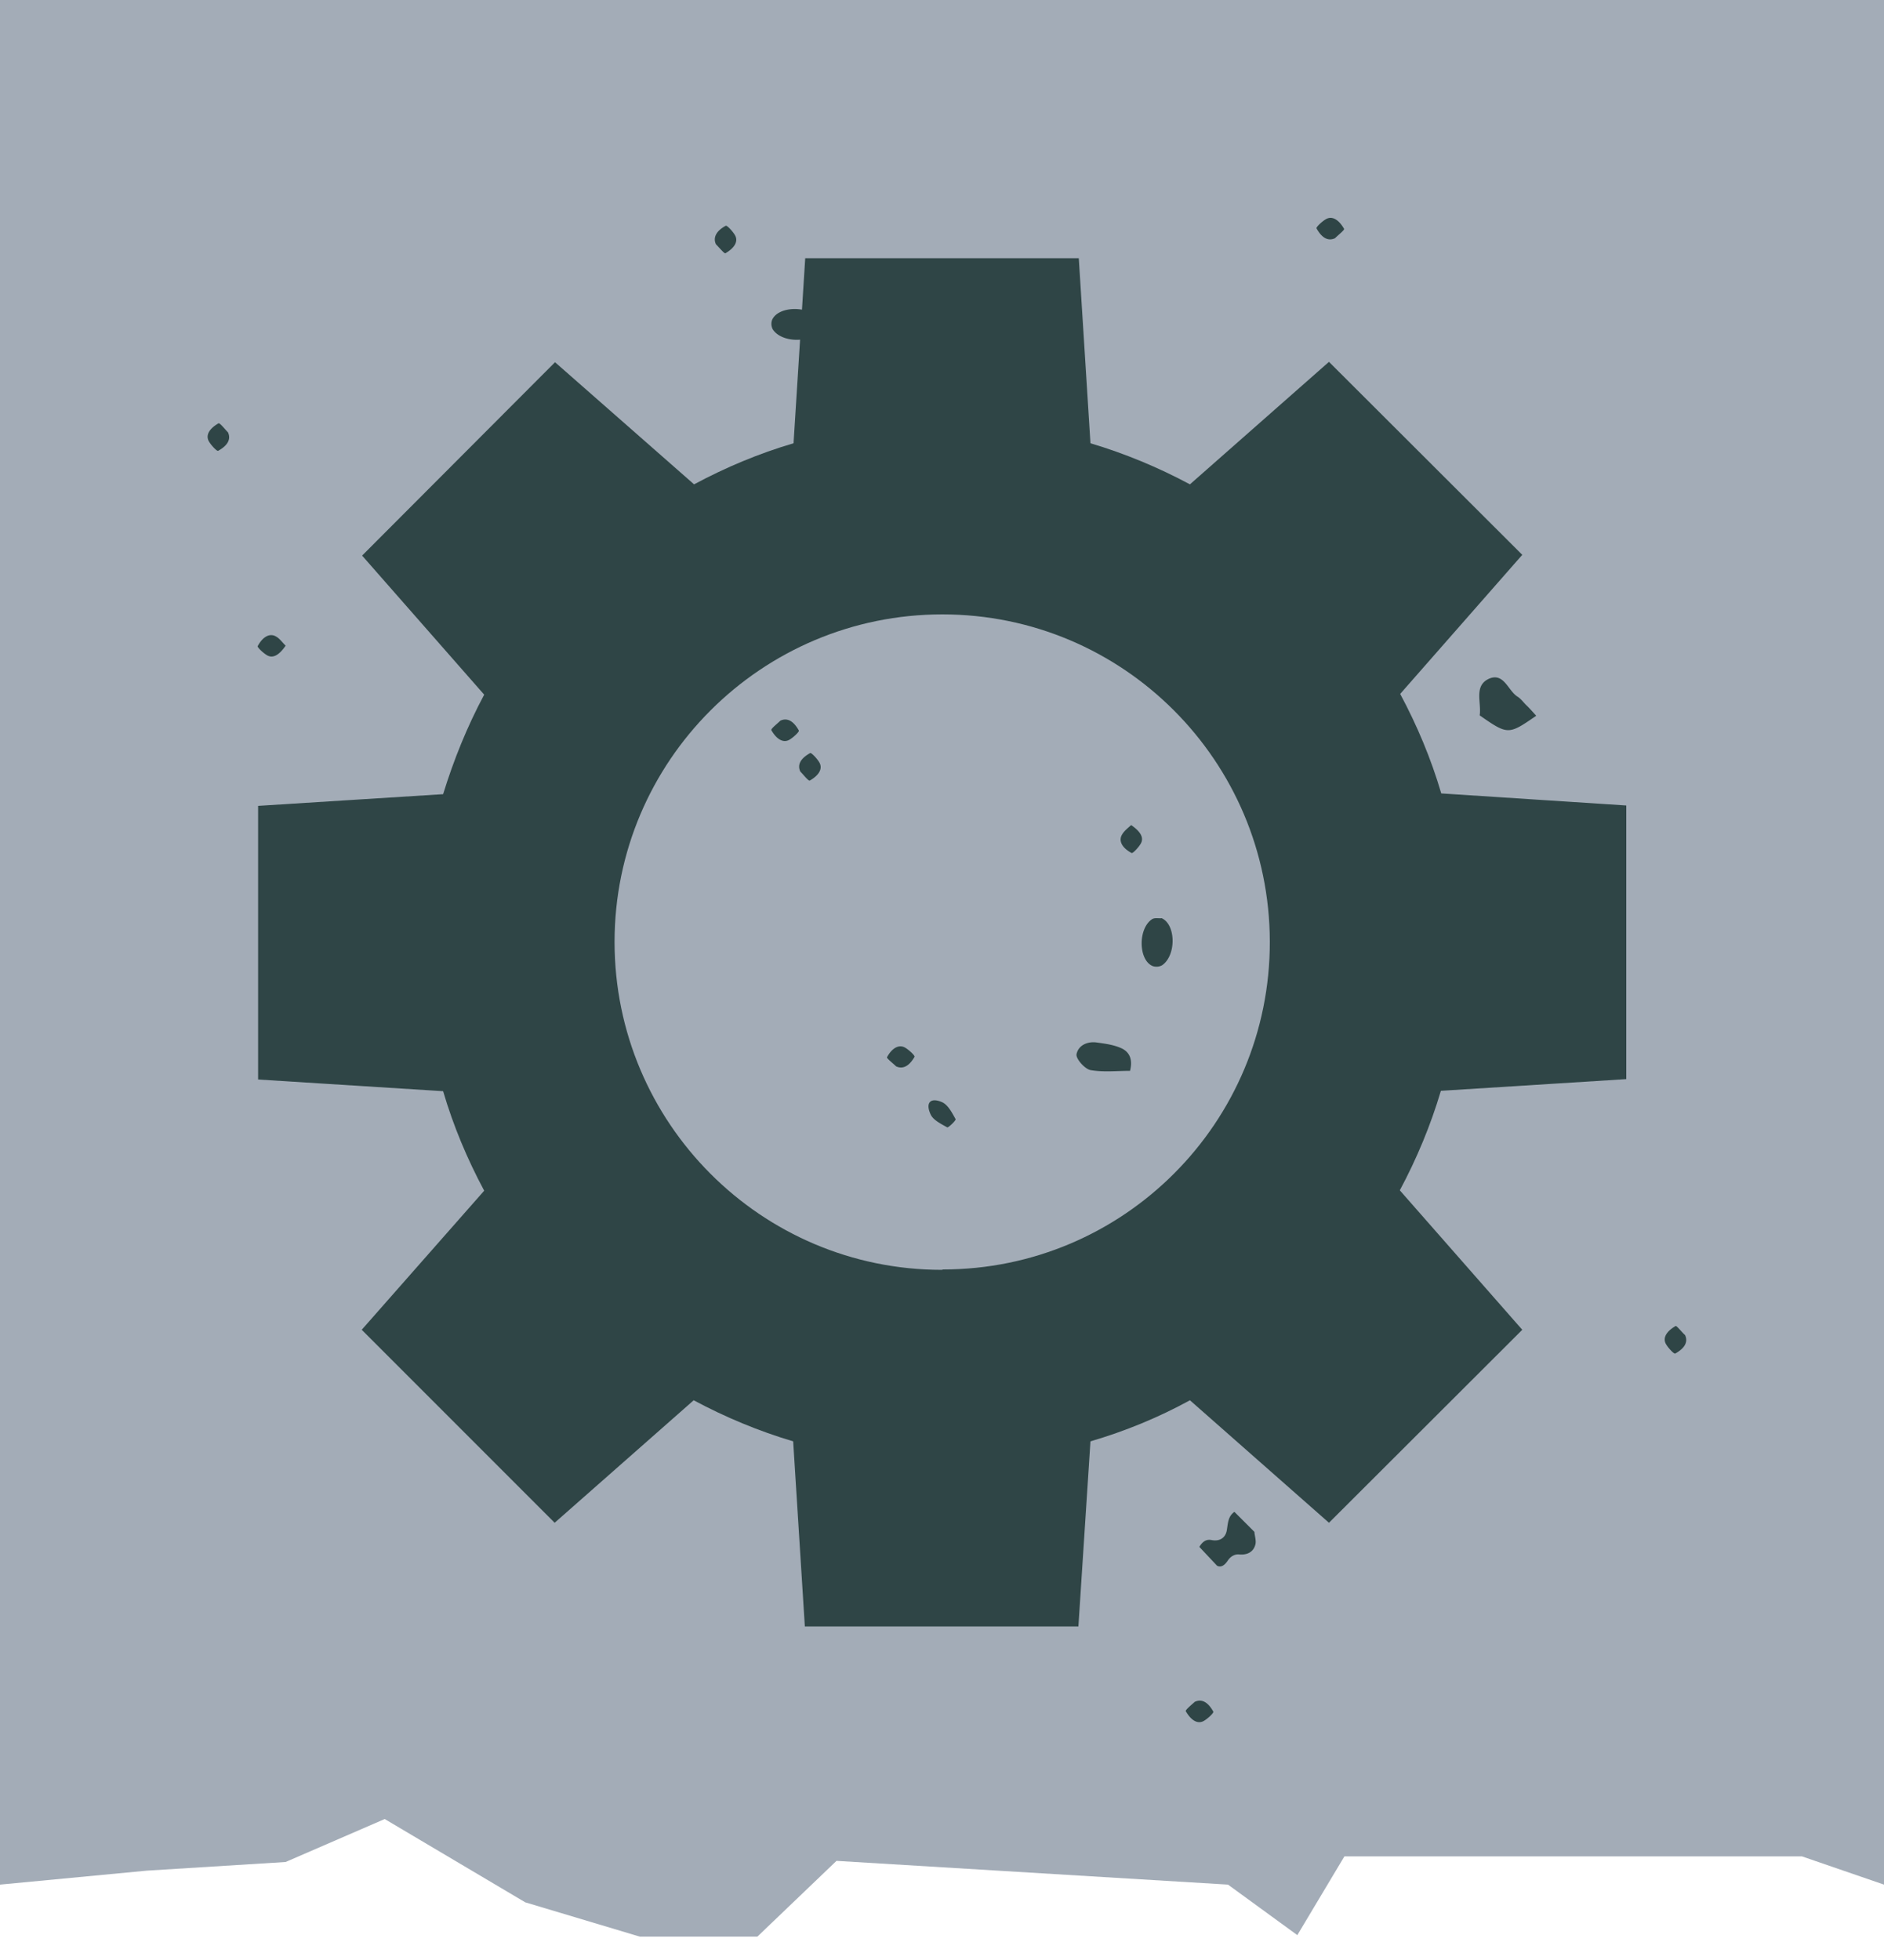 <svg xmlns="http://www.w3.org/2000/svg" viewBox="0 0 50 52"><style>.st1{fill:#2f4546}</style><switch><g><path d="M50 50V0H0v50l3.89-.37 3.69-.23 2.63-1.14 3.73 2.21 3.04.91h3.12l2.1-2.01 10.39.63 1.84 1.34 1.25-2.09h12.14L50 50z" fill="#A3ACB7" id="Background_1_"/><g id="Icon_1_"><path class="st1" d="M43.16 28.63v-7.26l-4.91-.32c-.27-.92-.64-1.8-1.09-2.64l3.24-3.69-5.13-5.12-3.69 3.25c-.84-.45-1.73-.82-2.64-1.09l-.31-4.91h-7.26l-.31 4.91c-.92.27-1.8.64-2.64 1.09l-3.69-3.24-5.12 5.13 3.24 3.69c-.45.84-.81 1.73-1.09 2.64l-4.91.31v7.26l4.91.31c.27.92.64 1.8 1.09 2.64L9.6 35.28l5.12 5.12 3.69-3.25c.84.45 1.73.82 2.64 1.09l.31 4.91h7.26l.32-4.91c.92-.27 1.8-.63 2.64-1.09l3.69 3.25 5.13-5.12-3.25-3.7c.45-.84.82-1.73 1.09-2.64l4.92-.31zM25 33.69c-4.8 0-8.69-3.9-8.69-8.7 0-4.8 3.9-8.69 8.7-8.69 4.8 0 8.68 3.89 8.69 8.68.01 4.8-3.88 8.7-8.68 8.7-.01.01-.02.01-.02.01z"/><path class="st1" d="M32.76 40.11l.53.53c.01.12.06.25.02.36-.06.19-.23.26-.43.24-.12-.01-.23.06-.3.17-.09.13-.18.18-.28.13l-.47-.5c.09-.15.19-.21.33-.18.22.04.37-.07.4-.27.03-.18.03-.36.2-.48zM39.27 18.98c.05-.34-.16-.78.24-.97.4-.18.51.31.76.47.1.06.17.17.26.25.08.08.16.17.24.26-.74.51-.75.51-1.5-.01zM21.76 8.72c-.17.38-1 .4-1.25.02a.31.31 0 01-.02-.25c.16-.38.99-.39 1.24-.02.05.06.02.17.03.25zM29.99 28.41c-.35 0-.71.04-1.05-.02-.15-.03-.39-.3-.37-.42.05-.25.31-.35.55-.31.22.03.44.06.64.15.24.11.3.33.23.6zM30.83 24.36c.38.17.39.99.01 1.25a.31.31 0 01-.25.02c-.38-.16-.39-.99-.02-1.24.07-.05.18-.02.26-.03zM7.58 17.13c-.17.25-.34.35-.5.25-.1-.06-.26-.21-.24-.24.14-.26.33-.35.49-.25.09.05.16.15.25.24zM21.24 20.47c-.08-.17-.01-.34.26-.49.03-.02.18.14.24.24.1.16.01.34-.25.49-.04.01-.17-.16-.25-.24zM6.05 11.47c.08.17.01.34-.26.49-.03.02-.18-.14-.24-.24-.1-.16-.01-.34.25-.49.04-.01.17.16.25.24zM44.72 35.42c.08.17.01.34-.26.49-.03.02-.18-.14-.24-.24-.1-.16-.01-.34.25-.49.03-.01.16.16.25.24zM25.36 29.69c.02.03-.19.23-.22.22-.16-.09-.37-.19-.44-.34-.15-.32 0-.47.32-.32.15.08.25.28.34.44zM31.71 45.15c.17-.08.34-.01.49.26.02.03-.14.18-.24.24-.16.1-.34.01-.49-.25-.02-.03.15-.17.24-.25zM30.02 21.89c.25.17.35.34.25.5-.06.1-.21.26-.24.24-.26-.14-.35-.33-.25-.49.05-.09.15-.17.24-.25zM23.78 28.29c-.08-.08-.25-.21-.24-.24.14-.26.33-.35.49-.25.1.06.26.21.24.24-.15.26-.32.33-.49.25zM19 6.48c-.08-.17 0-.35.26-.49.03-.02.18.14.24.24.1.16.01.34-.25.49-.03.01-.17-.16-.25-.24zM20.71 19.12c.17-.08.34-.01.49.26.02.03-.14.18-.24.24-.16.1-.34.01-.49-.25-.01-.04.16-.17.24-.25zM35.43 6.32c-.17.08-.34.01-.49-.26-.02-.03.14-.18.24-.24.16-.1.34-.01.49.25.02.03-.15.16-.24.25z"/></g></g></switch></svg>